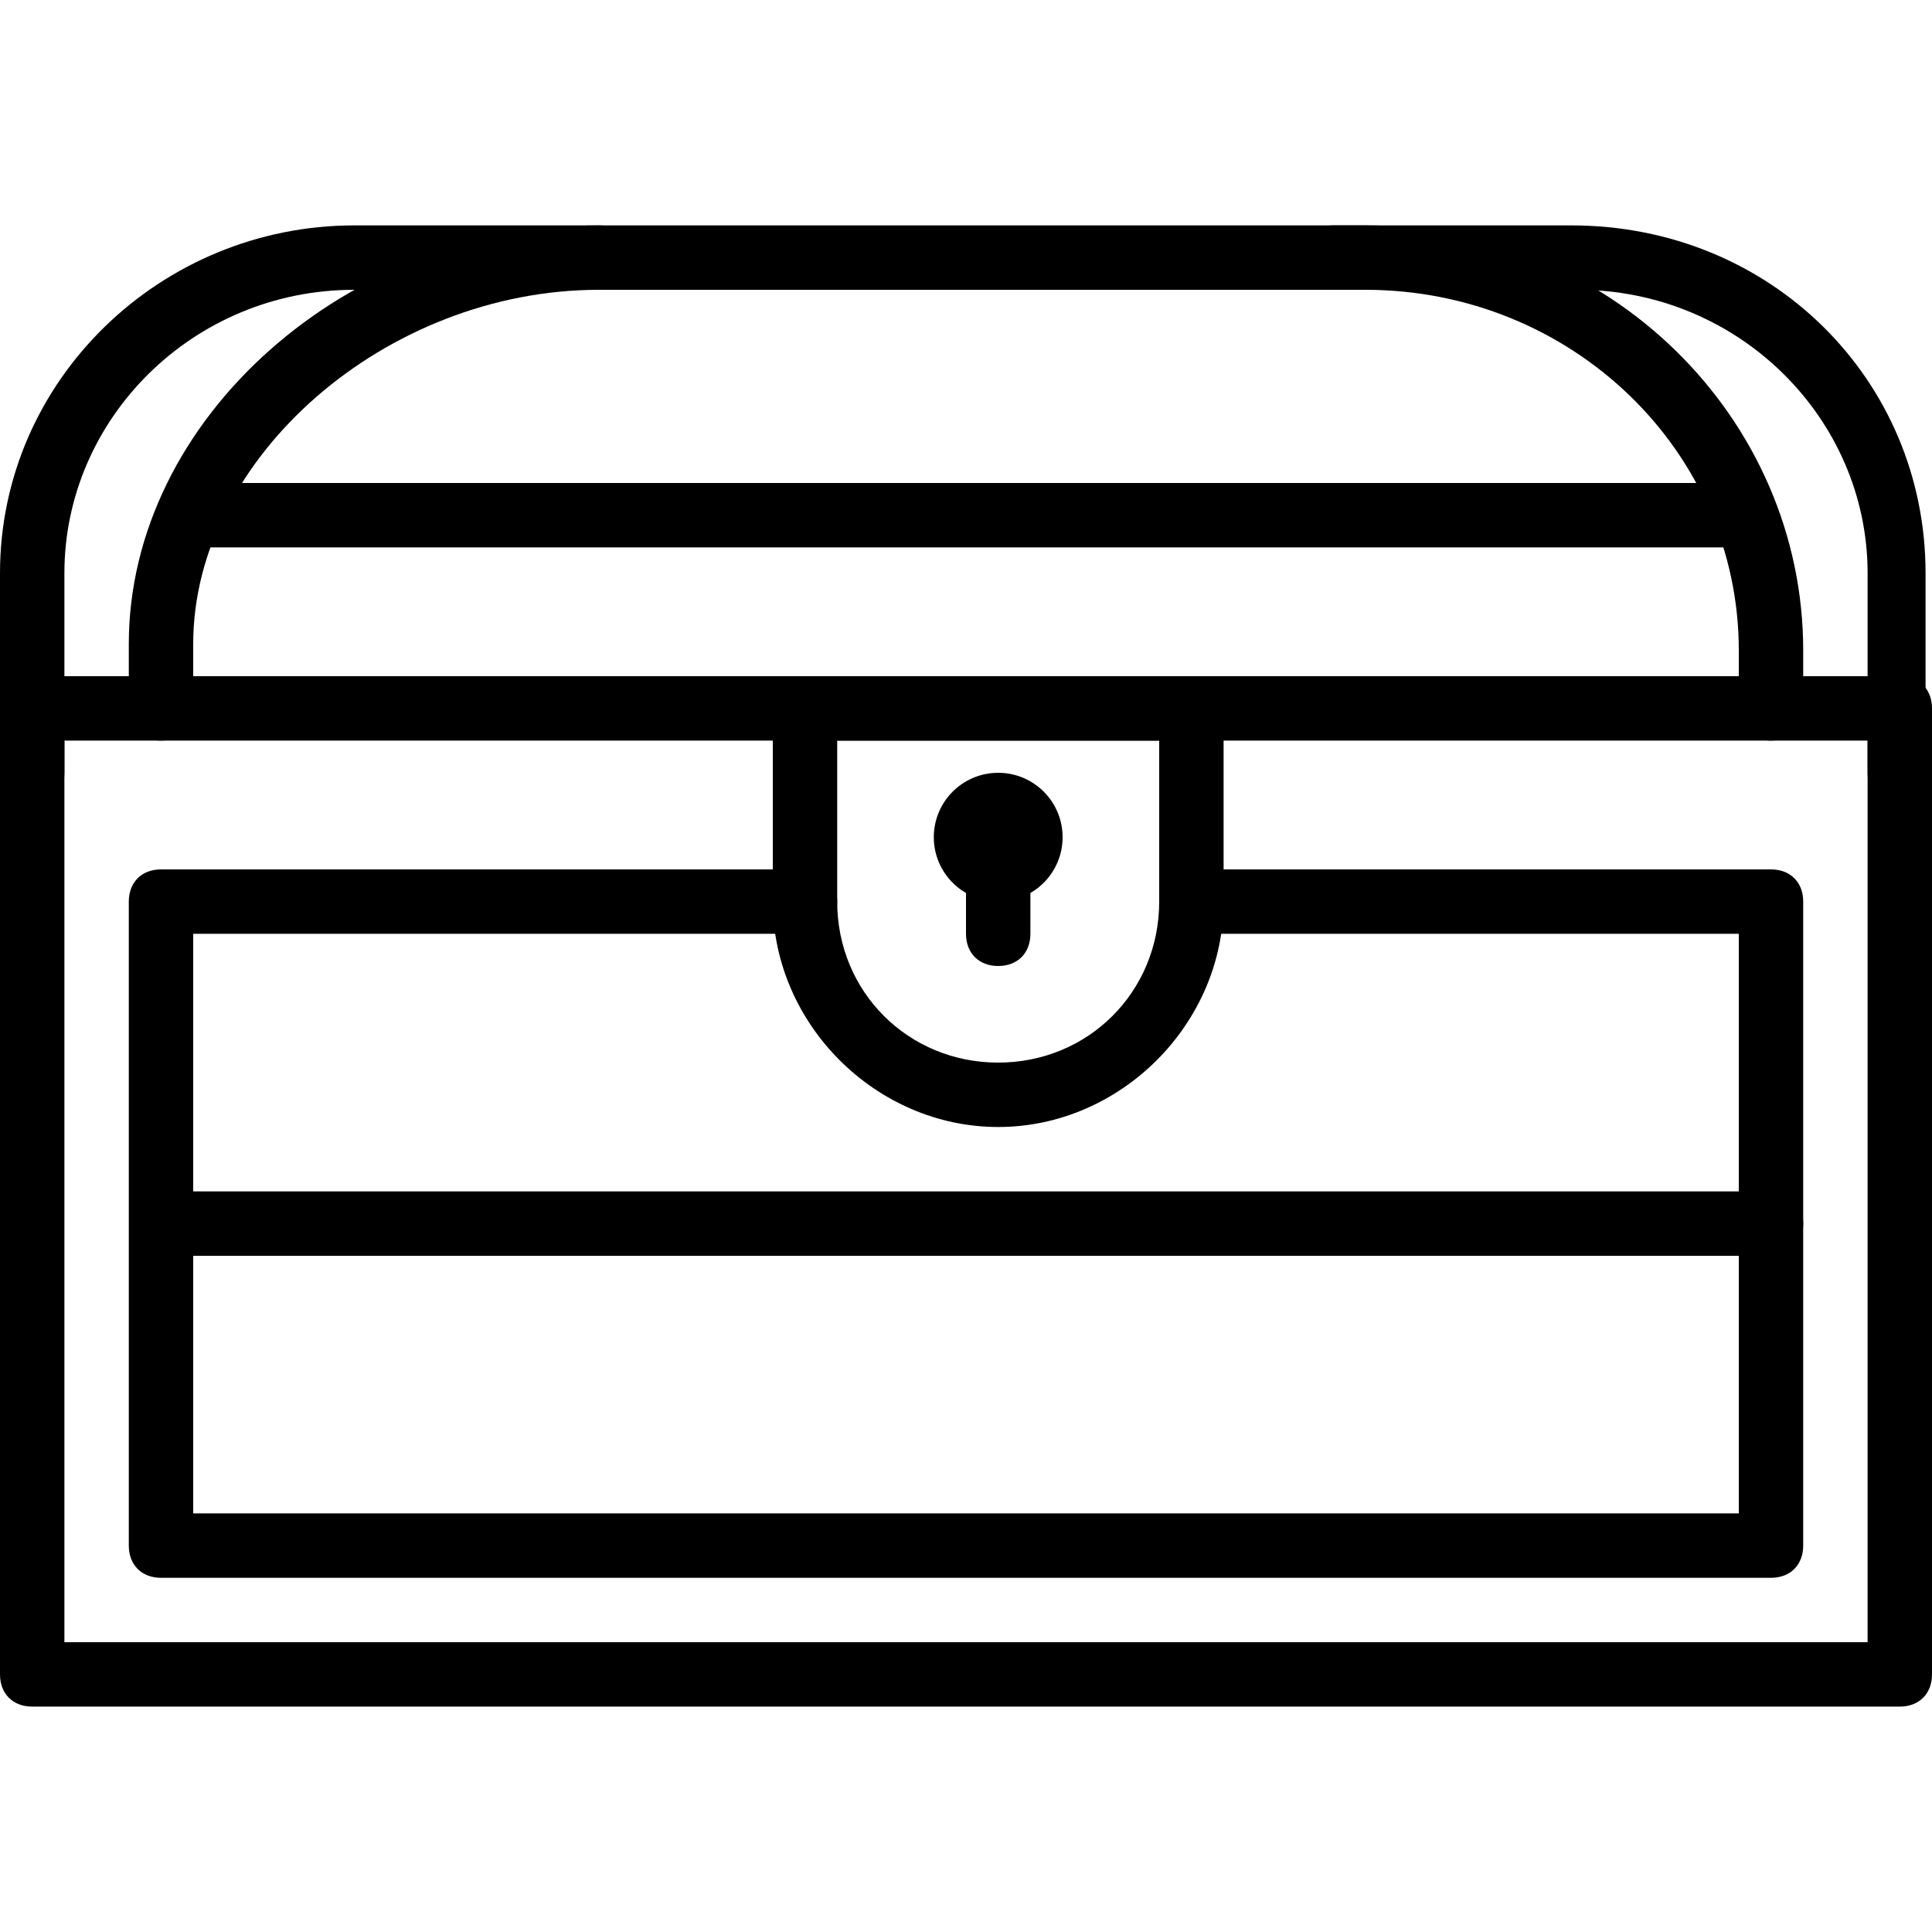 <?xml version="1.0" encoding="utf-8"?>
<!-- Generator: Adobe Illustrator 19.0.0, SVG Export Plug-In . SVG Version: 6.00 Build 0)  -->
<svg version="1.1" id="Layer_1" xmlns="http://www.w3.org/2000/svg" xmlns:xlink="http://www.w3.org/1999/xlink" x="0px" y="0px"
	 viewBox="0 0 30 30" style="enable-background:new 0 0 30 30;" xml:space="preserve">
<g>
	<g>
		<path d="M29.5,26.5h-29C0.2,26.5,0,26.3,0,26V11c0-0.3,0.2-0.5,0.5-0.5h29c0.3,0,0.5,0.2,0.5,0.5v15C30,26.3,29.8,26.5,29.5,26.5z
			 M1,25.5h28v-14H1V25.5z"/>
	</g>
	<g>
		<path d="M27.5,24.5h-25C2.2,24.5,2,24.3,2,24V14c0-0.3,0.2-0.5,0.5-0.5h10c0.3,0,0.5,0.2,0.5,0.5s-0.2,0.5-0.5,0.5H3v9h24v-9h-8.5
			c-0.3,0-0.5-0.2-0.5-0.5s0.2-0.5,0.5-0.5h9c0.3,0,0.5,0.2,0.5,0.5v10C28,24.3,27.8,24.5,27.5,24.5z"/>
	</g>
	<g>
		<path d="M15.5,17.5c-1.9,0-3.5-1.6-3.5-3.5v-3c0-0.3,0.2-0.5,0.5-0.5h6c0.3,0,0.5,0.2,0.5,0.5v3C19,15.9,17.4,17.5,15.5,17.5z
			 M13,11.5V14c0,1.4,1.1,2.5,2.5,2.5S18,15.4,18,14v-2.5H13z"/>
	</g>
	<g>
		<path d="M29.5,12.5c-0.3,0-0.5-0.2-0.5-0.5V8.9c0-2.4-2-4.4-4.5-4.4H5.5C3,4.5,1,6.5,1,8.9V12c0,0.3-0.2,0.5-0.5,0.5S0,12.3,0,12
			V8.9c0-3,2.5-5.4,5.5-5.4h18.9c3.1,0,5.5,2.4,5.5,5.4V12C30,12.3,29.8,12.5,29.5,12.5z"/>
	</g>
	<g>
		<path d="M2.5,11.5C2.2,11.5,2,11.3,2,11v-1c0-3.5,3.4-6.5,7.3-6.5c0.3,0,0.5,0.2,0.5,0.5S9.6,4.5,9.3,4.5C6,4.5,3,7.1,3,10v1
			C3,11.3,2.8,11.5,2.5,11.5z"/>
	</g>
	<g>
		<path d="M27.5,11.5c-0.3,0-0.5-0.2-0.5-0.5v-0.9c0-3.1-2.6-5.6-5.8-5.6h-0.5c-0.3,0-0.5-0.2-0.5-0.5s0.2-0.5,0.5-0.5h0.5
			c3.8,0,6.8,3,6.8,6.6V11C28,11.3,27.8,11.5,27.5,11.5z"/>
	</g>
	<g>
		<path d="M27.5,19.5H3c-0.3,0-0.5-0.2-0.5-0.5s0.2-0.5,0.5-0.5h24.5c0.3,0,0.5,0.2,0.5,0.5S27.8,19.5,27.5,19.5z"/>
	</g>
	<g>
		<path d="M27,8.5H3C2.7,8.5,2.5,8.3,2.5,8S2.7,7.5,3,7.5h24c0.3,0,0.5,0.2,0.5,0.5S27.3,8.5,27,8.5z"/>
	</g>
	<g>
		<path d="M15.5,15c-0.3,0-0.5-0.2-0.5-0.5v-1.2c0-0.3,0.2-0.5,0.5-0.5S16,13,16,13.3v1.2C16,14.8,15.8,15,15.5,15z"/>
	</g>
	<g>
		<circle cx="15.5" cy="13" r="1"/>
	</g>
</g>
</svg>
